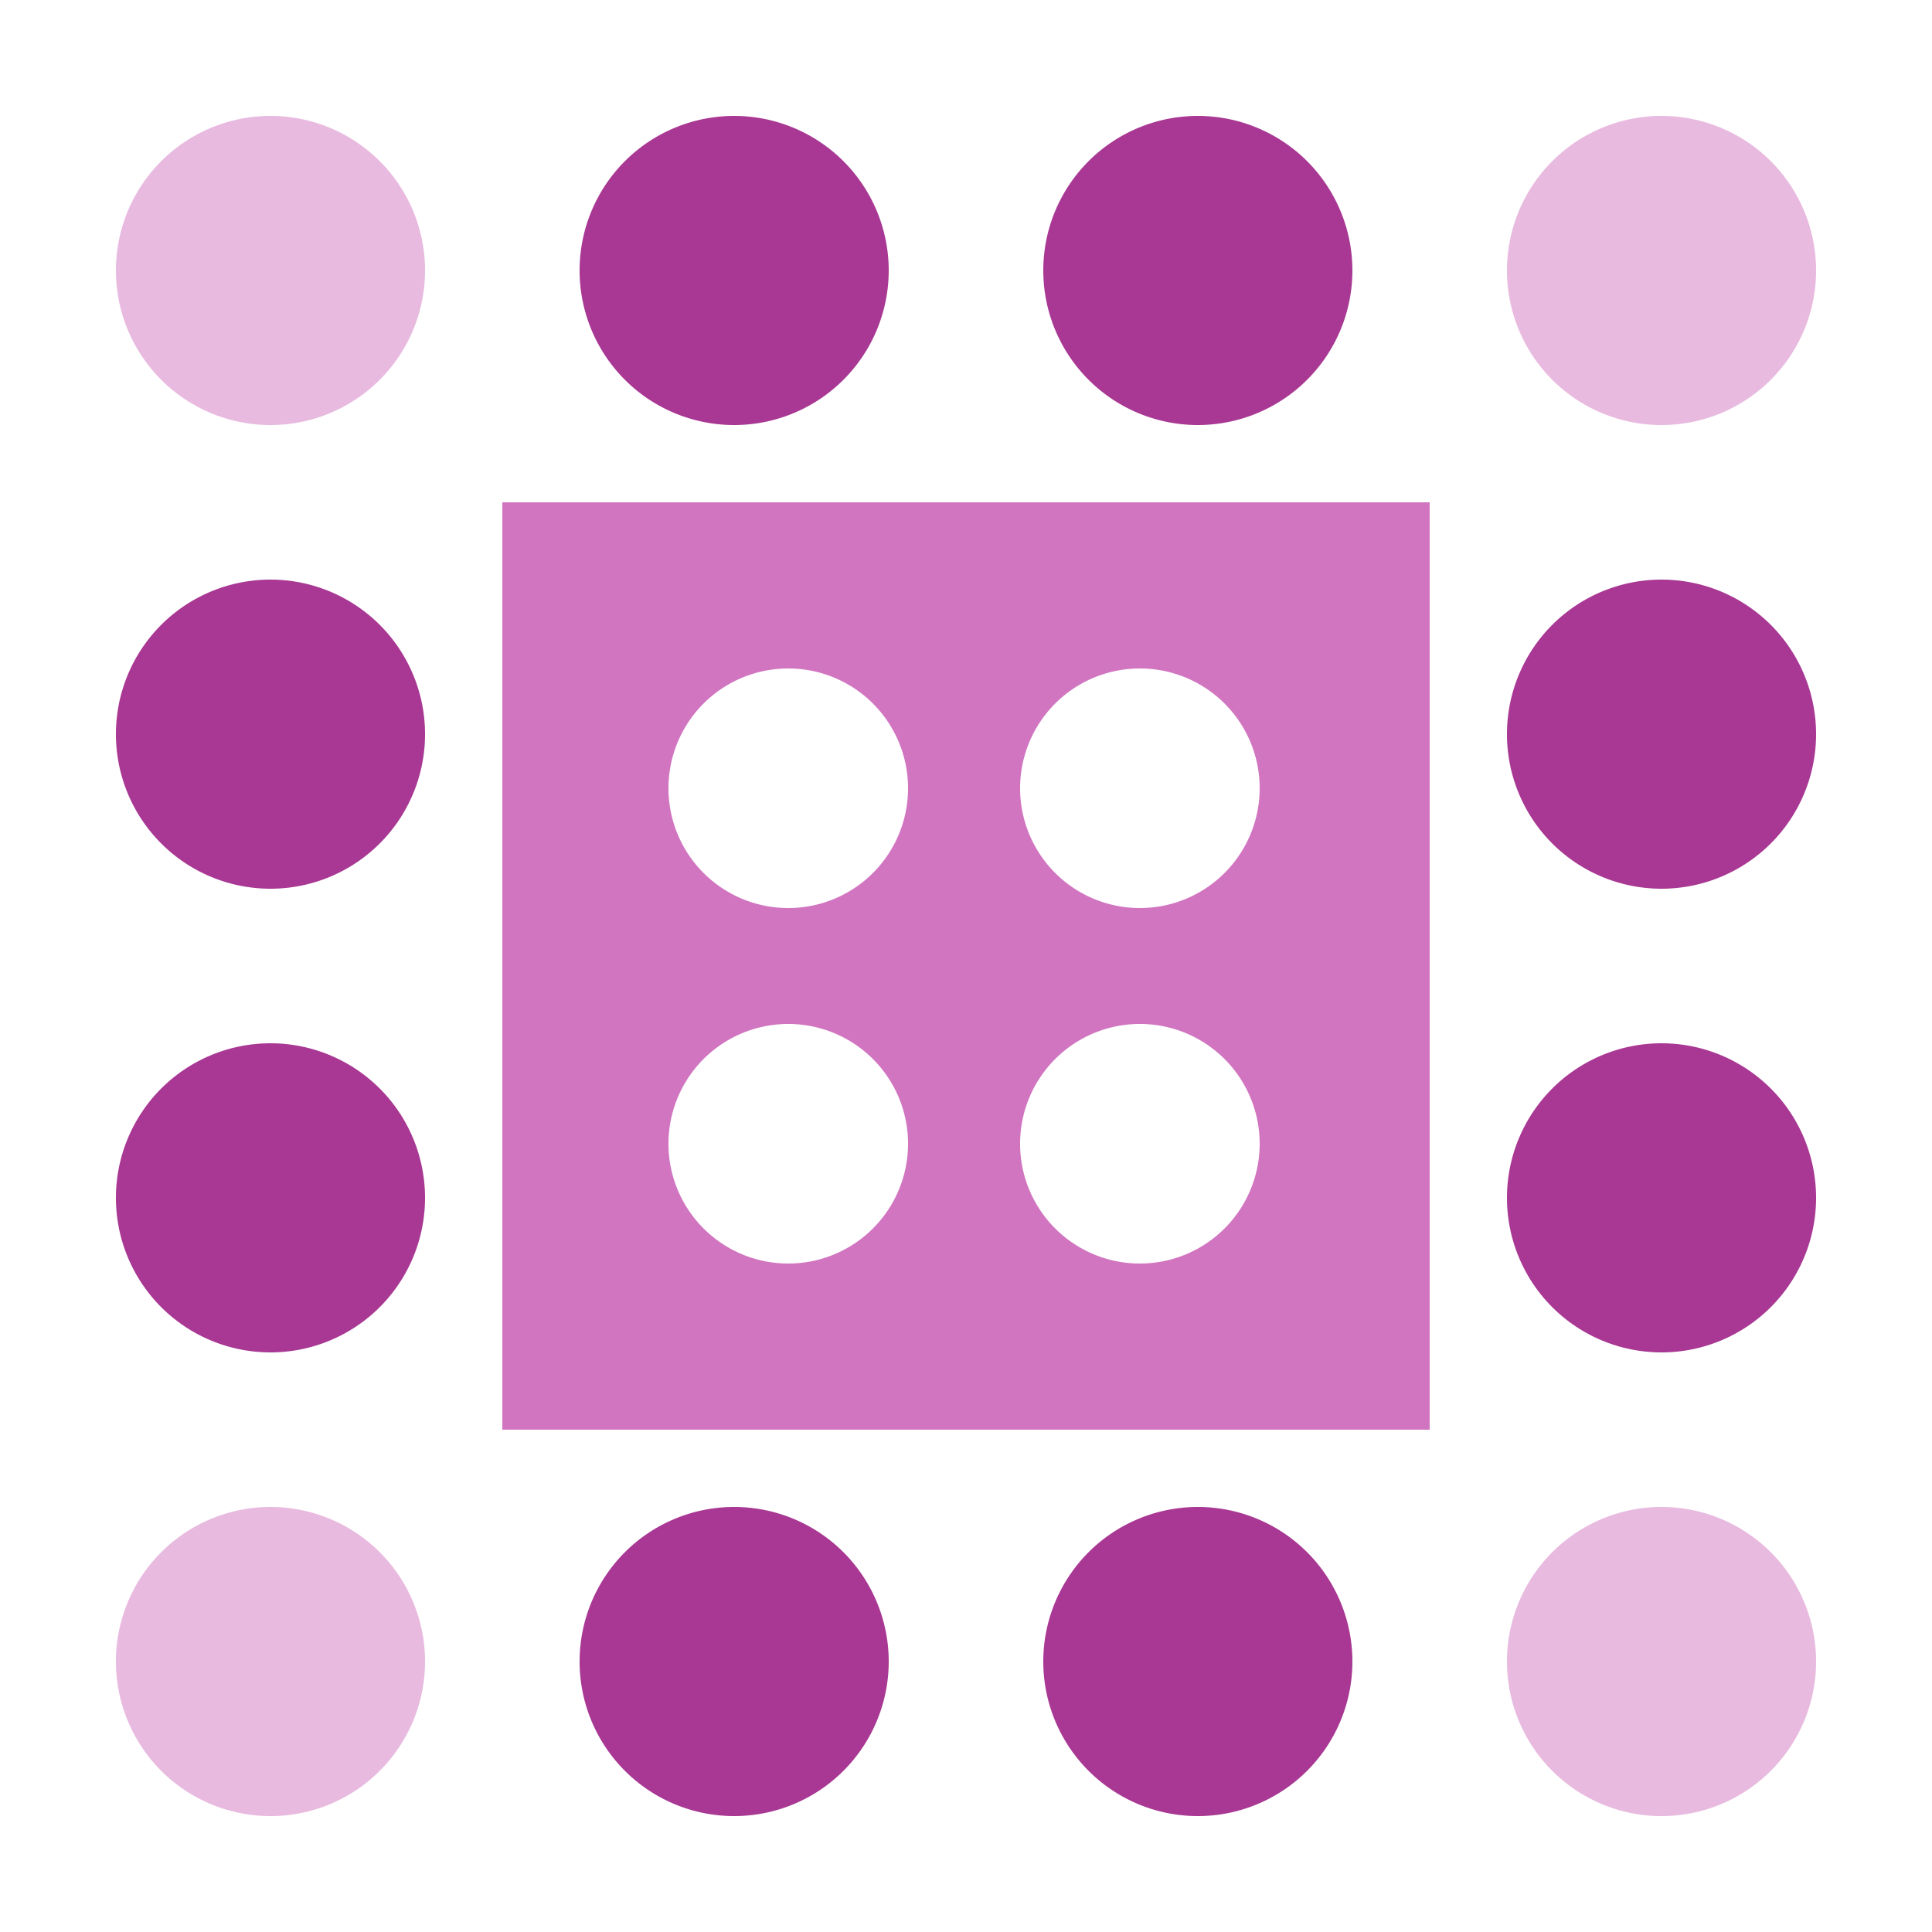 <svg xmlns="http://www.w3.org/2000/svg" viewBox="0 0 50 50" preserveAspectRatio="xMidYMid meet"><path fill="#a83893" d="M15 7a4,4 0 1,1 8,0a4,4 0 1,1 -8,0M27 7a4,4 0 1,1 8,0a4,4 0 1,1 -8,0M27 43a4,4 0 1,1 8,0a4,4 0 1,1 -8,0M15 43a4,4 0 1,1 8,0a4,4 0 1,1 -8,0M3 19a4,4 0 1,1 8,0a4,4 0 1,1 -8,0M39 19a4,4 0 1,1 8,0a4,4 0 1,1 -8,0M39 31a4,4 0 1,1 8,0a4,4 0 1,1 -8,0M3 31a4,4 0 1,1 8,0a4,4 0 1,1 -8,0"/><path fill="#e8badf" d="M3 7a4,4 0 1,1 8,0a4,4 0 1,1 -8,0M39 7a4,4 0 1,1 8,0a4,4 0 1,1 -8,0M39 43a4,4 0 1,1 8,0a4,4 0 1,1 -8,0M3 43a4,4 0 1,1 8,0a4,4 0 1,1 -8,0"/><path fill="#d175c0" d="M13 13L25 13L25 25L13 25ZM17.3 20.4a3.1,3.1 0 1,0 6.2,0a3.1,3.1 0 1,0 -6.2,0M37 13L37 25L25 25L25 13ZM26.4 20.4a3.1,3.1 0 1,0 6.2,0a3.1,3.1 0 1,0 -6.2,0M37 37L25 37L25 25L37 25ZM26.4 29.6a3.1,3.1 0 1,0 6.2,0a3.1,3.1 0 1,0 -6.2,0M13 37L13 25L25 25L25 37ZM17.3 29.6a3.1,3.1 0 1,0 6.2,0a3.1,3.1 0 1,0 -6.2,0"/></svg>